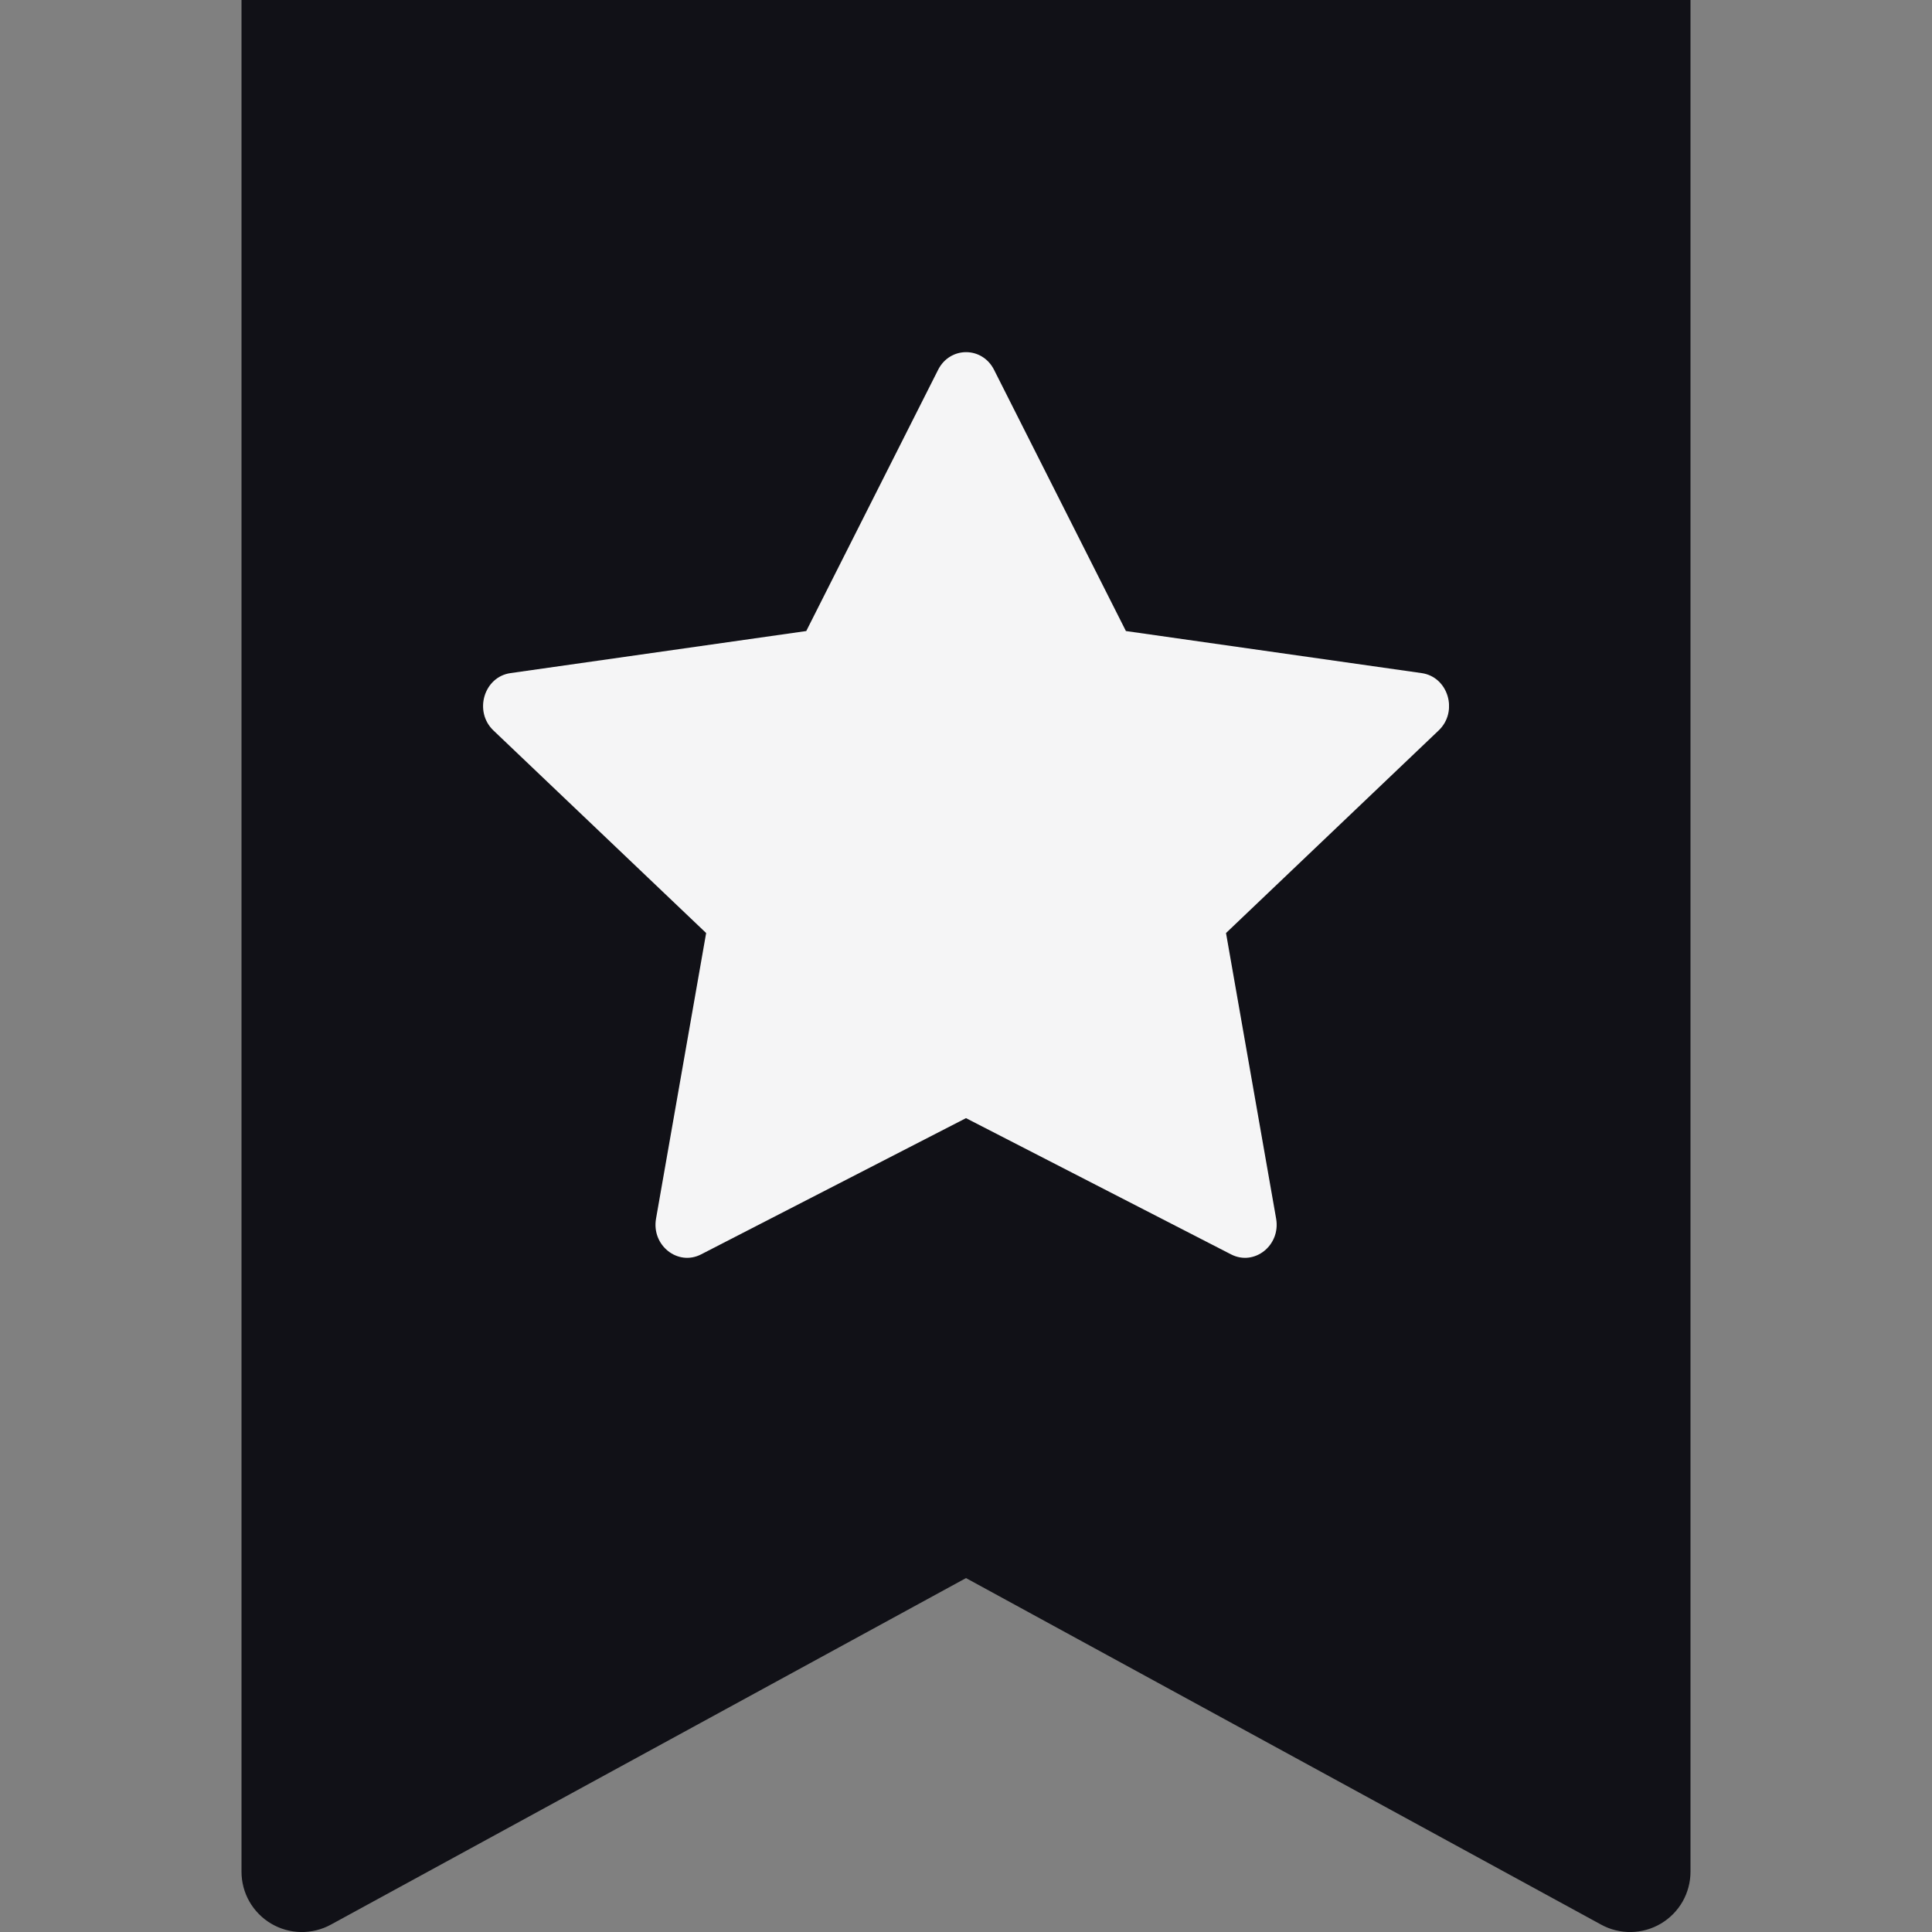 <svg width="48" height="48" viewBox="0 0 48 48" fill="none" xmlns="http://www.w3.org/2000/svg">
<rect x="0" y="0" width="48" height="48" fill="#808080" stroke="none"/>
<g clip-path="url(#clip0_34141_1334)">
<path d="M6 0L6 46.5C6 46.761 6.067 47.017 6.196 47.243C6.325 47.469 6.511 47.658 6.735 47.791C6.959 47.924 7.213 47.996 7.474 48.001C7.734 48.005 7.991 47.942 8.22 47.817L24 39.207L39.78 47.817C40.008 47.942 40.266 48.005 40.526 48.001C40.786 47.996 41.041 47.924 41.265 47.791C41.489 47.658 41.675 47.469 41.804 47.243C41.932 47.017 42 46.761 42 46.5V0H6Z" fill="#111117"/>
<g clip-path="url(#clip1_34141_1334)">
<path d="M17.418 31.165C16.839 31.462 16.182 30.941 16.299 30.276L17.544 23.181L12.259 18.148C11.766 17.677 12.022 16.816 12.684 16.723L20.031 15.678L23.307 9.188C23.602 8.603 24.402 8.603 24.697 9.188L27.973 15.678L35.32 16.723C35.982 16.816 36.238 17.677 35.743 18.148L30.46 23.181L31.705 30.276C31.822 30.941 31.165 31.462 30.586 31.165L24 27.78L17.418 31.165Z" fill="#F5F5F6"/>
</g>
</g>
<defs>
<clipPath id="clip0_34141_1334">
<rect width="48" height="48" fill="white"/>
</clipPath>
<clipPath id="clip1_34141_1334">
<rect width="24" height="24" fill="white" transform="translate(12 8)"/>
</clipPath>
</defs>
</svg>
